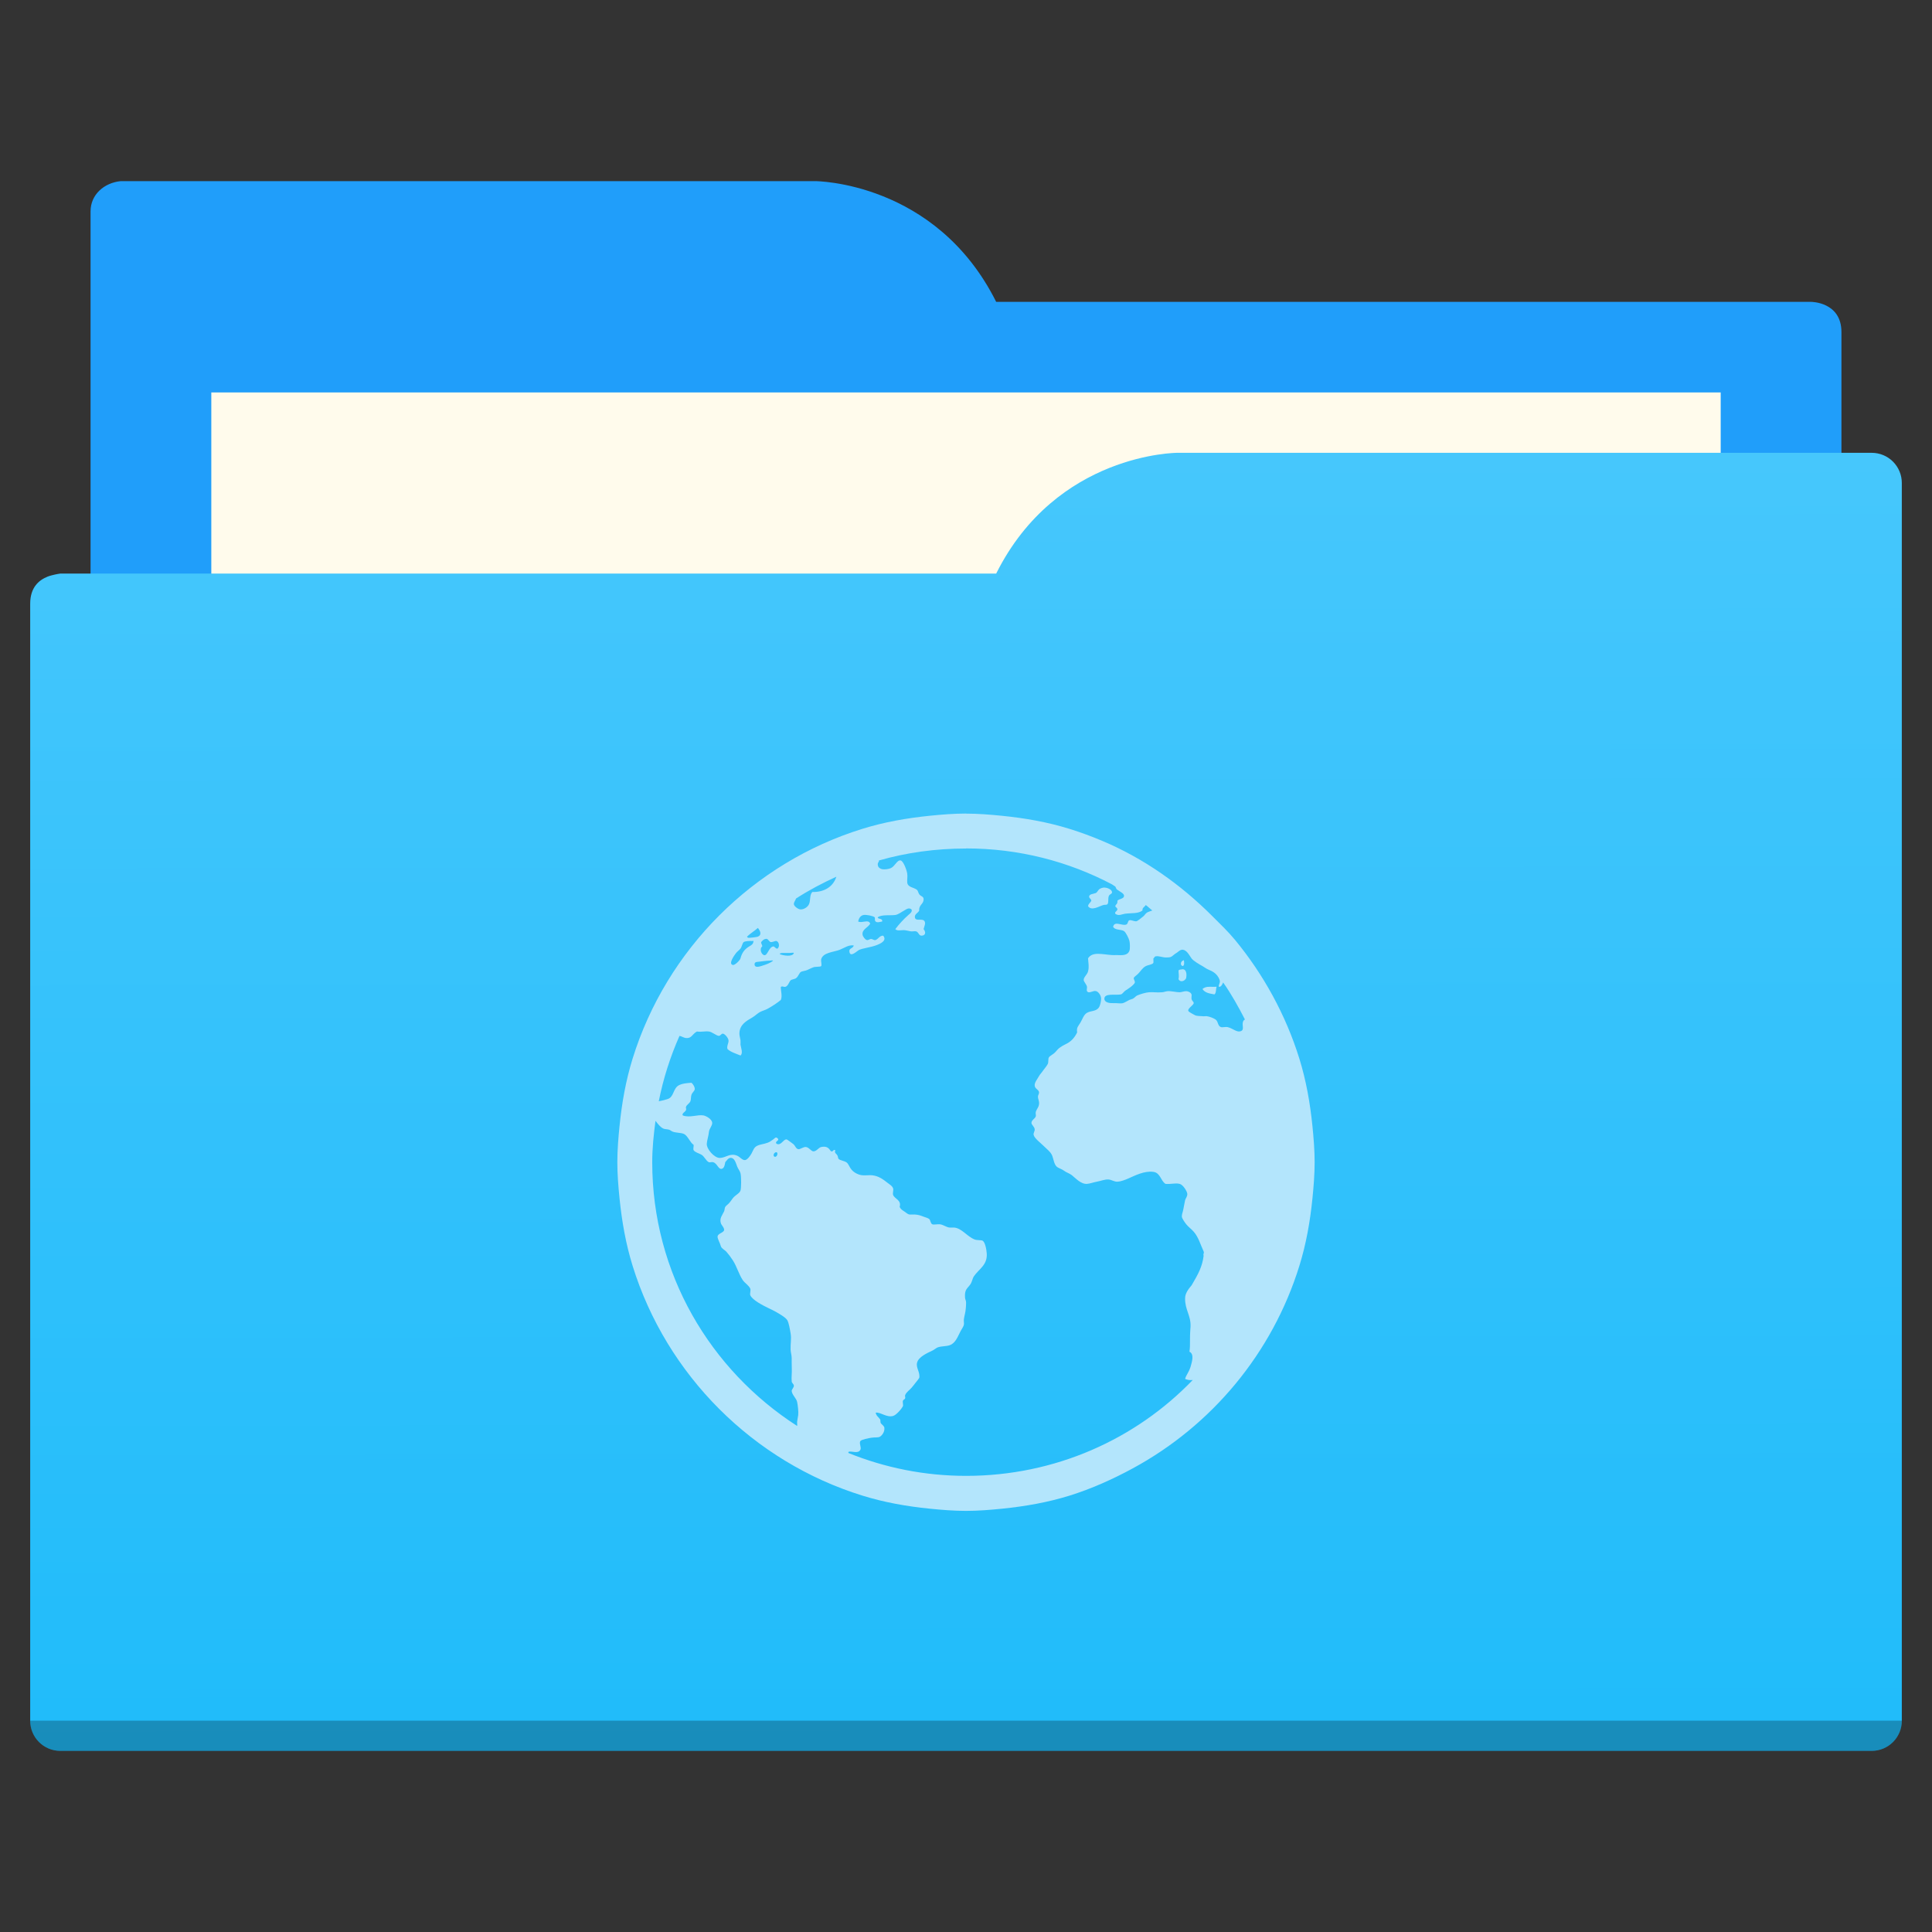 <?xml version="1.0" encoding="UTF-8" standalone="no"?>
<svg
   xmlns:dc="http://purl.org/dc/elements/1.1/"
   xmlns:cc="http://creativecommons.org/ns#"
   xmlns:rdf="http://www.w3.org/1999/02/22-rdf-syntax-ns#"
   xmlns:svg="http://www.w3.org/2000/svg"
   xmlns="http://www.w3.org/2000/svg"
   xmlns:xlink="http://www.w3.org/1999/xlink"
   xmlns:sodipodi="http://sodipodi.sourceforge.net/DTD/sodipodi-0.dtd"
   xmlns:inkscape="http://www.inkscape.org/namespaces/inkscape"
   viewBox="0 0 64 64"
   version="1.1"
   id="svg5453"
   height="64"
   width="64"
   sodipodi:docname="folder-html.svg"
   inkscape:version="0.92.2 2405546, 2018-03-11">
  <rect x="0" y="0" width="64" height="64" fill="#333333" stroke="none"/>
  <sodipodi:namedview
     pagecolor="#ffffff"
     bordercolor="#666666"
     borderopacity="1"
     objecttolerance="10"
     gridtolerance="10"
     guidetolerance="10"
     inkscape:pageopacity="0"
     inkscape:pageshadow="2"
     inkscape:window-width="640"
     inkscape:window-height="509"
     id="namedview14"
     showgrid="false"
     inkscape:zoom="3.6875"
     inkscape:cx="20.905693"
     inkscape:cy="32"
     inkscape:window-x="0"
     inkscape:window-y="0"
     inkscape:window-maximized="0"
     inkscape:current-layer="svg5453" />
  <defs
     id="defs5455">
    <linearGradient
       id="linearGradient831">
      <stop
         style="stop-color:#20bcfa;stop-opacity:1;"
         offset="0"
         id="stop827" />
      <stop
         style="stop-color:#46c7fc;stop-opacity:1"
         offset="1"
         id="stop829" />
    </linearGradient>
    <linearGradient
       xlink:href="#linearGradient831"
       id="linearGradient833"
       x1="32.01"
       y1="57.893"
       x2="31.962"
       y2="15.12"
       gradientUnits="userSpaceOnUse"
       gradientTransform="translate(0,-3.8146973e-6)" />
  </defs>
  <path
     style="fill:#209efa;fill-opacity:1;fill-rule:evenodd;stroke:none;stroke-width:1px;stroke-linecap:butt;stroke-linejoin:miter;stroke-opacity:1"
     d="M 4,6 C 3.449,6.055 3,6.446 3,7 V 9 49 H 61 V 14 13 11 c 0,-1 -1,-1 -1,-1 H 58 37 33 C 31,6 27,6 27,6 H 5 Z"
     id="folderTab-3" />
  <path
     style="color:#000000;text-decoration:none;text-decoration-line:none;text-decoration-style:solid;text-decoration-color:#000000;white-space:normal;clip-rule:nonzero;display:inline;overflow:visible;visibility:visible;opacity:1;isolation:auto;mix-blend-mode:normal;color-interpolation:sRGB;color-interpolation-filters:linearRGB;solid-color:#000000;solid-opacity:1;fill:#fffbec;fill-opacity:1;fill-rule:nonzero;stroke:none;stroke-width:1;stroke-linecap:butt;stroke-linejoin:miter;stroke-miterlimit:4;stroke-dasharray:none;stroke-dashoffset:0;stroke-opacity:1;color-rendering:auto;image-rendering:auto;shape-rendering:auto;text-rendering:auto;enable-background:accumulate"
     d="M 7,13 H 57 V 45 H 7 Z"
     id="folderPaper-6" />
  <path
     style="fill:url(#linearGradient833);fill-opacity:1;fill-rule:evenodd;stroke:none;stroke-width:1px;stroke-linecap:butt;stroke-linejoin:miter;stroke-opacity:1"
     d="m 39,15 c 0,0 -4,0 -6,4 H 29 4 2 c 0,0 -0.132,0.017 -0.289,0.059 -0.046,0.014 -0.092,0.023 -0.135,0.043 C 1.302,19.211 1,19.445 1,20 v 2 1 34 c 0,0.554 0.446,1 1,1 h 60 c 0.554,0 1,-0.446 1,-1 v -39 -2 c 0,-0.554 -0.446,-1 -1,-1 h -1 z"
     id="folderFront-2" />
  <path
     style="opacity:0.25;fill:#000000;fill-opacity:1;stroke:none"
     d="m 1,57 c 0,0.554 0.446,1 1,1 h 60 c 0.554,0 1,-0.446 1,-1 z"
     id="folderShadow-9" />
  <path
     style="color:#000000;opacity:1;fill:#b3e5fc;fill-opacity:1;stroke-width:1.155"
     id="path26"
     d="m 32,26.95 c -0.4,0 -0.802,0.033 -1.191,0.072 -0.778,0.079 -1.514,0.209 -2.238,0.433 -3.621,1.122 -6.494,3.995 -7.616,7.616 -0.224,0.724 -0.355,1.459 -0.433,2.238 -0.039,0.389 -0.072,0.791 -0.072,1.191 0,0.4 0.033,0.802 0.072,1.191 0.079,0.778 0.209,1.514 0.433,2.238 1.122,3.621 3.995,6.494 7.616,7.616 0.724,0.224 1.459,0.355 2.238,0.433 0.389,0.039 0.791,0.072 1.191,0.072 0.4,0 0.802,-0.033 1.191,-0.072 0.778,-0.079 1.514,-0.209 2.238,-0.433 0.723,-0.225 1.439,-0.547 2.093,-0.902 2.619,-1.419 4.625,-3.817 5.522,-6.713 0.224,-0.724 0.355,-1.459 0.433,-2.238 0.039,-0.389 0.072,-0.791 0.072,-1.191 0,-0.399 -0.033,-0.803 -0.072,-1.191 -0.079,-0.778 -0.209,-1.514 -0.433,-2.238 -0.449,-1.448 -1.19,-2.794 -2.13,-3.934 -0.235,-0.285 -0.497,-0.533 -0.758,-0.794 -1.044,-1.044 -2.263,-1.908 -3.645,-2.49 -0.345,-0.146 -0.721,-0.285 -1.083,-0.397 -0.724,-0.224 -1.459,-0.355 -2.238,-0.433 -0.389,-0.039 -0.791,-0.072 -1.191,-0.072 z m 0,1.155 c 1.748,0 3.391,0.429 4.837,1.191 0.038,0.02 0.07,0.052 0.108,0.072 0.029,0.039 0.021,0.08 0.072,0.108 0.038,0.021 0.073,0.053 0.108,0.072 0.061,0.034 0.121,0.086 0.108,0.144 -0.017,0.086 -0.158,0.081 -0.217,0.144 0.008,0.122 -0.041,0.099 -0.072,0.18 0.019,0.052 0.064,0.045 0.072,0.108 -0.011,0.067 -0.097,0.075 -0.072,0.144 0.113,0.088 0.218,0.015 0.325,0 0.235,-0.029 0.433,0.004 0.578,-0.108 -0.015,-0.09 0.071,-0.116 0.108,-0.18 0.077,0.054 0.141,0.125 0.217,0.18 -0.044,0.019 -0.141,0.047 -0.18,0.072 -0.059,0.04 -0.077,0.1 -0.144,0.144 -0.048,0.034 -0.166,0.144 -0.217,0.144 -0.061,0 -0.172,-0.051 -0.217,-0.036 -0.063,0.019 -0.037,0.119 -0.108,0.144 -0.139,0.05 -0.385,-0.136 -0.433,0.072 0.059,0.12 0.256,0.079 0.361,0.144 0.065,0.042 0.164,0.253 0.18,0.325 0.017,0.059 0.025,0.262 0,0.325 -0.065,0.168 -0.24,0.149 -0.433,0.144 -0.052,0 -0.096,0.004 -0.144,0 -0.325,-0.021 -0.647,-0.125 -0.794,0.108 0.011,0.178 0.04,0.278 0,0.433 -0.029,0.113 -0.151,0.19 -0.144,0.289 0.002,0.05 0.096,0.147 0.108,0.217 0.008,0.038 -0.017,0.111 0,0.144 0.055,0.103 0.192,-0.017 0.289,0 0.092,0.015 0.18,0.15 0.18,0.253 0,0.073 -0.026,0.217 -0.072,0.289 -0.092,0.139 -0.265,0.105 -0.397,0.18 -0.109,0.063 -0.151,0.216 -0.217,0.325 -0.069,0.118 -0.136,0.157 -0.108,0.325 -0.095,0.187 -0.202,0.307 -0.397,0.397 -0.057,0.025 -0.128,0.071 -0.18,0.108 -0.042,0.029 -0.086,0.077 -0.144,0.144 -0.073,0.082 -0.177,0.117 -0.217,0.18 -0.029,0.048 -0.004,0.151 -0.036,0.217 -0.046,0.088 -0.122,0.164 -0.18,0.253 -0.027,0.042 -0.079,0.09 -0.108,0.144 -0.067,0.122 -0.157,0.218 -0.144,0.325 0.011,0.103 0.138,0.126 0.144,0.217 0.005,0.05 -0.038,0.09 -0.036,0.144 0.002,0.08 0.03,0.117 0.036,0.18 0.015,0.155 -0.079,0.218 -0.108,0.325 -0.015,0.05 0.013,0.105 0,0.144 -0.025,0.078 -0.142,0.124 -0.144,0.217 -0.002,0.065 0.102,0.124 0.108,0.217 0.004,0.063 -0.049,0.122 -0.036,0.18 0.023,0.113 0.237,0.273 0.325,0.361 0.12,0.12 0.236,0.199 0.289,0.325 0.044,0.107 0.062,0.281 0.144,0.361 0.061,0.059 0.175,0.084 0.253,0.144 0.073,0.057 0.175,0.084 0.253,0.144 0.128,0.101 0.302,0.303 0.505,0.289 0.107,-0.008 0.205,-0.051 0.325,-0.072 0.124,-0.021 0.271,-0.085 0.397,-0.072 0.097,0.011 0.188,0.079 0.289,0.072 0.105,-0.005 0.241,-0.056 0.361,-0.108 0.208,-0.09 0.528,-0.261 0.83,-0.217 0.231,0.034 0.235,0.294 0.397,0.397 0.185,0.017 0.322,-0.036 0.469,0 0.111,0.027 0.242,0.237 0.253,0.325 0.011,0.09 -0.06,0.16 -0.072,0.217 -0.029,0.122 -0.051,0.283 -0.072,0.361 -0.017,0.061 -0.038,0.12 -0.036,0.18 0,0.055 0.088,0.181 0.144,0.253 0.069,0.088 0.169,0.156 0.253,0.253 0.153,0.176 0.218,0.417 0.325,0.65 0.027,0.059 -0.025,0.071 0,0.144 -0.046,0.353 -0.166,0.584 -0.397,0.975 -0.109,0.126 -0.219,0.276 -0.217,0.433 -0.008,0.378 0.197,0.573 0.18,0.938 -0.038,0.491 0.002,0.568 -0.036,0.83 0.166,0.084 0.084,0.331 0.036,0.505 -0.071,0.208 -0.141,0.258 -0.18,0.397 0.086,0.037 0.158,0.046 0.253,0.036 -1.891,1.966 -4.564,3.176 -7.508,3.176 -1.378,0 -2.695,-0.271 -3.898,-0.758 -0.004,-10e-4 0.003,-0.034 0,-0.036 0.109,-0.046 0.317,0.081 0.397,-0.072 0.04,-0.073 -0.052,-0.215 0,-0.289 0.038,-0.05 0.283,-0.096 0.361,-0.108 0.111,-0.019 0.226,0.003 0.289,-0.036 0.069,-0.044 0.157,-0.159 0.144,-0.289 -0.005,-0.061 -0.06,-0.09 -0.108,-0.144 -0.04,-0.046 -0.009,-0.102 -0.036,-0.144 -0.05,-0.073 -0.123,-0.109 -0.144,-0.217 0.151,-0.029 0.359,0.169 0.578,0.108 0.103,-0.029 0.277,-0.228 0.325,-0.325 0.015,-0.029 -0.017,-0.145 0,-0.18 0.019,-0.04 0.066,-0.051 0.072,-0.072 0.015,-0.057 -0.013,-0.073 0,-0.108 0.038,-0.107 0.154,-0.175 0.217,-0.253 0.048,-0.059 0.1,-0.12 0.144,-0.18 0.05,-0.065 0.075,-0.088 0.108,-0.144 0.032,-0.191 -0.118,-0.337 -0.072,-0.505 0.05,-0.189 0.323,-0.311 0.505,-0.397 0.063,-0.029 0.128,-0.089 0.18,-0.108 0.126,-0.044 0.279,-0.03 0.397,-0.072 0.197,-0.071 0.264,-0.289 0.361,-0.469 0.046,-0.084 0.1,-0.156 0.108,-0.217 0.008,-0.055 -0.011,-0.117 0,-0.18 0.011,-0.063 0.019,-0.111 0.036,-0.18 0.023,-0.09 0.036,-0.26 0.036,-0.361 0,-0.084 -0.034,-0.105 -0.036,-0.18 -0.015,-0.273 0.08,-0.284 0.18,-0.433 0.05,-0.073 0.073,-0.2 0.108,-0.253 0.17,-0.252 0.454,-0.376 0.433,-0.758 -0.008,-0.126 -0.052,-0.393 -0.144,-0.433 -0.052,-0.023 -0.175,-0.007 -0.253,-0.036 -0.248,-0.092 -0.428,-0.376 -0.686,-0.397 -0.055,-0.002 -0.084,0.002 -0.144,0 -0.101,-0.002 -0.211,-0.096 -0.325,-0.108 -0.071,-0.008 -0.211,0.021 -0.253,0 -0.065,-0.032 -0.056,-0.145 -0.108,-0.18 -0.042,-0.029 -0.115,-0.049 -0.18,-0.072 -0.103,-0.04 -0.169,-0.064 -0.289,-0.072 -0.038,-0.002 -0.139,0.005 -0.18,0 -0.065,-0.011 -0.12,-0.071 -0.18,-0.108 -0.075,-0.046 -0.113,-0.079 -0.144,-0.144 0.069,-0.227 -0.17,-0.265 -0.217,-0.397 -0.021,-0.061 0.021,-0.162 0,-0.217 -0.027,-0.078 -0.094,-0.115 -0.18,-0.18 -0.151,-0.118 -0.289,-0.225 -0.505,-0.253 -0.097,-0.011 -0.209,0.008 -0.325,0 -0.122,-0.008 -0.269,-0.075 -0.361,-0.18 -0.088,-0.103 -0.103,-0.204 -0.18,-0.253 -0.073,-0.046 -0.202,-0.06 -0.253,-0.108 -0.023,-0.021 -0.015,-0.06 -0.036,-0.108 -0.038,-0.076 -0.118,-0.088 -0.072,-0.18 -0.084,-0.042 -0.054,0.053 -0.144,0.036 -0.082,-0.116 -0.14,-0.18 -0.325,-0.144 -0.084,0.017 -0.154,0.142 -0.253,0.144 -0.082,0.002 -0.146,-0.13 -0.253,-0.144 -0.082,-0.011 -0.196,0.085 -0.253,0.072 -0.09,-0.017 -0.099,-0.126 -0.18,-0.18 -0.061,-0.04 -0.183,-0.146 -0.217,-0.144 -0.105,0.002 -0.18,0.222 -0.325,0.144 -0.071,-0.09 0.12,-0.097 0.036,-0.18 -0.063,-0.063 -0.094,0.002 -0.144,0.036 -0.059,0.04 -0.115,0.085 -0.18,0.108 -0.145,0.055 -0.248,0.05 -0.361,0.108 -0.105,0.055 -0.12,0.146 -0.18,0.253 -0.048,0.088 -0.143,0.212 -0.217,0.217 -0.088,0.005 -0.173,-0.111 -0.253,-0.144 -0.241,-0.105 -0.378,0.07 -0.578,0.072 -0.185,0.002 -0.442,-0.295 -0.433,-0.469 0.006,-0.107 0.06,-0.265 0.072,-0.397 0.011,-0.105 0.106,-0.192 0.108,-0.289 0.002,-0.128 -0.205,-0.238 -0.289,-0.253 -0.197,-0.036 -0.461,0.088 -0.686,0 -0.042,-0.071 0.083,-0.111 0.108,-0.18 0.015,-0.04 -0.015,-0.064 0,-0.108 0.025,-0.067 0.113,-0.109 0.144,-0.18 0.023,-0.055 0.013,-0.149 0.036,-0.217 0.027,-0.076 0.102,-0.126 0.108,-0.18 0.008,-0.071 -0.052,-0.17 -0.108,-0.217 -0.174,0.011 -0.296,0.026 -0.397,0.072 -0.227,0.103 -0.168,0.398 -0.397,0.469 -0.078,0.025 -0.201,0.058 -0.289,0.072 0.149,-0.756 0.382,-1.478 0.686,-2.166 0.08,0.015 0.147,0.066 0.217,0.072 0.193,0.015 0.201,-0.133 0.361,-0.217 0.164,0.023 0.248,-0.017 0.397,0 0.101,0.011 0.245,0.138 0.325,0.144 0.067,0.002 0.081,-0.083 0.144,-0.072 0.063,0.011 0.17,0.141 0.18,0.217 0.011,0.095 -0.064,0.184 -0.036,0.289 0.099,0.101 0.292,0.158 0.433,0.217 0.092,-0.076 0.015,-0.252 0,-0.361 -0.002,-0.048 0.006,-0.1 0,-0.144 -0.011,-0.075 -0.036,-0.151 -0.036,-0.217 0,-0.3 0.232,-0.424 0.433,-0.541 0.086,-0.05 0.177,-0.143 0.253,-0.18 0.107,-0.053 0.164,-0.058 0.253,-0.108 0.16,-0.09 0.309,-0.186 0.433,-0.289 0.057,-0.136 -0.005,-0.299 0,-0.433 0.057,-0.036 0.084,0.005 0.144,0 0.097,-0.021 0.126,-0.162 0.18,-0.217 0.032,-0.032 0.143,-0.041 0.18,-0.072 0.097,-0.076 0.096,-0.183 0.18,-0.217 0.029,-0.011 0.098,-0.024 0.144,-0.036 0.063,-0.017 0.152,-0.073 0.253,-0.108 0.065,-0.023 0.227,-0.011 0.253,-0.036 0.032,-0.032 -0.008,-0.168 0,-0.217 0.05,-0.237 0.402,-0.245 0.614,-0.325 0.147,-0.057 0.305,-0.176 0.469,-0.144 -0.032,0.113 -0.172,0.08 -0.144,0.217 0.036,0.191 0.258,-0.045 0.325,-0.072 0.128,-0.055 0.373,-0.084 0.541,-0.144 0.147,-0.052 0.391,-0.155 0.253,-0.325 -0.116,-0.008 -0.152,0.102 -0.253,0.144 -0.069,0.011 -0.086,-0.032 -0.144,-0.036 -0.057,-0.002 -0.088,0.046 -0.144,0.036 -0.057,-0.011 -0.136,-0.113 -0.144,-0.18 -0.023,-0.176 0.181,-0.231 0.253,-0.361 -0.048,-0.16 -0.263,-0.009 -0.397,-0.072 0.015,-0.095 0.069,-0.198 0.18,-0.217 0.09,-0.015 0.306,0.029 0.361,0.072 0.032,0.027 -0.012,0.1 0.036,0.144 0.055,0.048 0.145,0.011 0.217,0 0.025,-0.12 -0.165,-0.067 -0.144,-0.144 0.143,-0.092 0.403,-0.049 0.578,-0.072 0.101,-0.015 0.198,-0.096 0.289,-0.144 0.084,-0.048 0.164,-0.116 0.253,-0.036 0.025,0.086 -0.06,0.136 -0.108,0.18 -0.162,0.143 -0.307,0.303 -0.433,0.469 0.078,0.076 0.195,0.021 0.325,0.036 0.05,0.006 0.128,0.028 0.18,0.036 0.063,0.011 0.13,-0.011 0.18,0 0.088,0.021 0.092,0.144 0.18,0.144 0.143,0 0.154,-0.12 0.072,-0.217 0.025,-0.099 0.072,-0.183 0.036,-0.253 -0.065,-0.13 -0.312,0.021 -0.325,-0.144 -0.008,-0.105 0.107,-0.137 0.144,-0.217 -0.017,-0.202 0.165,-0.214 0.144,-0.397 -0.011,-0.076 -0.092,-0.073 -0.144,-0.144 -0.027,-0.038 -0.041,-0.117 -0.072,-0.144 -0.109,-0.092 -0.312,-0.076 -0.325,-0.253 -0.006,-0.105 0.015,-0.175 0,-0.289 -0.015,-0.107 -0.124,-0.412 -0.217,-0.433 -0.118,-0.025 -0.184,0.188 -0.325,0.253 -0.075,0.036 -0.211,0.051 -0.289,0.036 -0.05,-0.011 -0.138,-0.048 -0.144,-0.144 -0.005,-0.056 0.013,-0.075 0.036,-0.108 0.005,-0.008 -0.006,-0.028 0,-0.036 0.914,-0.263 1.889,-0.397 2.888,-0.397 z m -4.295,0.938 c -0.102,0.328 -0.399,0.515 -0.794,0.505 -0.097,0.092 -0.056,0.269 -0.108,0.397 -0.044,0.107 -0.182,0.189 -0.289,0.18 -0.078,-0.005 -0.217,-0.107 -0.217,-0.18 0,-0.06 0.058,-0.128 0.072,-0.18 0.425,-0.275 0.871,-0.51 1.335,-0.722 z m 8.843,0.361 c -0.039,0.007 -0.074,0.016 -0.108,0.036 -0.08,0.048 -0.084,0.121 -0.144,0.144 -0.086,0.032 -0.204,0.031 -0.217,0.108 -0.011,0.065 0.074,0.086 0.072,0.144 -0.032,0.078 -0.091,0.086 -0.108,0.18 0.107,0.174 0.373,0.002 0.505,-0.036 0.059,-0.017 0.113,0.009 0.144,-0.036 0.036,-0.057 0.009,-0.173 0.036,-0.253 0.029,-0.088 0.119,-0.067 0.108,-0.144 -0.008,-0.078 -0.159,-0.157 -0.289,-0.144 z m -11.442,1.335 c 0.077,0.093 0.141,0.228 0,0.289 -0.021,0.011 -0.274,0.046 -0.325,0.036 -0.016,-0.002 -0.022,-0.026 -0.036,-0.036 0.11,-0.107 0.246,-0.186 0.361,-0.289 z m 0.289,0.361 c 0.05,0.002 0.086,0.104 0.144,0.108 0.057,0.004 0.147,-0.046 0.18,-0.036 0.088,0.023 0.12,0.188 0.036,0.253 -0.069,0.008 -0.094,-0.083 -0.144,-0.072 -0.143,0.025 -0.182,0.297 -0.289,0.289 -0.101,-0.011 -0.175,-0.215 -0.072,-0.289 0.002,-0.063 -0.04,-0.081 -0.036,-0.144 0.032,-0.04 0.097,-0.115 0.18,-0.108 z m -0.469,0.072 c 0.029,0 0.025,-0.013 0.036,0 -0.015,0.111 -0.058,0.128 -0.144,0.18 -0.149,0.09 -0.24,0.204 -0.289,0.397 -0.015,0.057 -0.181,0.231 -0.253,0.217 -0.166,-0.036 0.07,-0.349 0.108,-0.397 0.042,-0.052 0.096,-0.086 0.144,-0.144 0.048,-0.059 0.062,-0.183 0.108,-0.217 0.05,-0.036 0.201,-0.04 0.289,-0.036 z m 14.221,0.289 c 0.166,-0.011 0.249,0.188 0.325,0.289 0.063,0.082 0.258,0.196 0.361,0.253 0.059,0.032 0.115,0.079 0.18,0.108 0.068,0.03 0.172,0.07 0.253,0.144 0.081,0.074 0.141,0.185 0.144,0.253 0.002,0.067 -0.047,0.117 -0.036,0.18 0.073,0.012 0.11,-0.062 0.144,-0.144 0.272,0.388 0.504,0.803 0.722,1.227 -0.044,0.027 -0.063,0.054 -0.072,0.108 -0.021,0.118 0.068,0.268 -0.108,0.289 -0.111,0.015 -0.244,-0.111 -0.397,-0.144 -0.063,-0.015 -0.166,0.017 -0.217,0 -0.116,-0.04 -0.082,-0.183 -0.18,-0.253 -0.057,-0.04 -0.198,-0.098 -0.289,-0.108 -0.057,-0.005 -0.086,0.008 -0.144,0 -0.071,-0.008 -0.194,-4.1e-4 -0.253,-0.036 -0.057,-0.036 -0.202,-0.096 -0.217,-0.144 -0.023,-0.078 0.176,-0.188 0.18,-0.253 0.004,-0.05 -0.062,-0.069 -0.072,-0.144 -0.008,-0.046 0.011,-0.115 0,-0.144 -0.015,-0.055 -0.094,-0.106 -0.18,-0.108 -0.076,0 -0.151,0.036 -0.217,0.036 -0.092,0.002 -0.282,-0.046 -0.397,-0.036 -0.069,0.006 -0.115,0.032 -0.18,0.036 -0.183,0.015 -0.29,-0.011 -0.433,0 -0.103,0.005 -0.3,0.064 -0.397,0.108 -0.048,0.023 -0.081,0.077 -0.144,0.108 -0.029,0.015 -0.07,0.019 -0.108,0.036 -0.059,0.027 -0.16,0.094 -0.217,0.108 -0.082,0.021 -0.176,-0.005 -0.325,0 -0.107,0.005 -0.287,-0.016 -0.289,-0.144 -0.002,-0.195 0.357,-0.111 0.541,-0.144 0.069,-0.015 0.096,-0.096 0.18,-0.144 0.04,-0.023 0.07,-0.047 0.108,-0.072 0.063,-0.044 0.17,-0.13 0.18,-0.18 0.008,-0.046 -0.043,-0.111 -0.036,-0.144 0.008,-0.044 0.088,-0.088 0.144,-0.144 0.088,-0.088 0.143,-0.196 0.253,-0.253 0.073,-0.04 0.219,-0.05 0.253,-0.108 0.008,-0.067 -0.002,-0.084 0,-0.144 0.046,-0.042 0.034,-0.064 0.072,-0.072 0.113,-0.025 0.229,0.042 0.361,0.036 0.057,-0.002 0.12,0.004 0.18,-0.036 0.05,-0.034 0.094,-0.083 0.144,-0.108 0.055,-0.029 0.113,-0.104 0.18,-0.108 z m -13.246,0.108 c 0.028,-0.004 0.075,0.003 0.108,0 0.048,-0.002 0.092,0 0.144,0 0.052,0 0.123,-0.021 0.144,0 -0.034,0.139 -0.36,0.087 -0.469,0.036 0.002,-0.026 0.044,-0.032 0.072,-0.036 z m -0.397,0.253 c 0.036,0 0.07,-0.015 0.108,0 -0.097,0.082 -0.229,0.128 -0.397,0.18 -0.08,0.025 -0.202,0.052 -0.217,-0.036 -0.017,-0.109 0.073,-0.098 0.144,-0.108 0.092,-0.011 0.254,-0.034 0.361,-0.036 z m 13.68,0 c -0.069,0.023 -0.103,0.162 0,0.18 0.048,-0.029 0.049,-0.092 0.036,-0.18 -0.027,-0.029 -0.015,-0.008 -0.036,0 z m -0.036,0.289 c -0.034,0.011 -0.073,-0.002 -0.108,0.036 0.002,0.118 0.023,0.186 0,0.289 0.067,0.13 0.219,0.052 0.253,-0.036 0.04,-0.218 -0.044,-0.316 -0.144,-0.289 z m 0.902,0.578 c -0.092,-0.004 -0.162,0.029 -0.217,0.072 0.078,0.126 0.223,0.149 0.397,0.18 0.063,-0.046 0.043,-0.173 0.072,-0.253 -0.076,0 -0.124,0.004 -0.217,0 z m -18.336,4.44 c 0.074,0.094 0.153,0.204 0.253,0.253 0.052,0.027 0.113,0.021 0.18,0.036 0.055,0.011 0.092,0.055 0.144,0.072 0.111,0.038 0.273,0.032 0.361,0.072 0.134,0.059 0.209,0.294 0.325,0.361 0.006,0.067 -0.021,0.13 0,0.18 0.055,0.073 0.164,0.096 0.253,0.144 0.107,0.059 0.152,0.206 0.253,0.253 0.036,0.015 0.09,-0.017 0.144,0 0.139,0.042 0.169,0.252 0.289,0.217 0.078,-0.023 0.096,-0.141 0.108,-0.217 0.052,-0.057 0.099,-0.144 0.18,-0.144 0.13,-0.002 0.168,0.161 0.217,0.289 0.027,0.071 0.089,0.141 0.108,0.217 0.032,0.13 0.027,0.5 0,0.578 -0.034,0.097 -0.173,0.148 -0.253,0.253 -0.038,0.05 -0.079,0.111 -0.108,0.144 -0.05,0.063 -0.106,0.088 -0.144,0.144 -0.021,0.032 -0.017,0.1 -0.036,0.144 -0.063,0.134 -0.161,0.235 -0.108,0.397 0.021,0.065 0.108,0.139 0.108,0.217 0,0.092 -0.202,0.116 -0.217,0.217 -0.011,0.073 0.085,0.226 0.108,0.325 0.017,0.073 0.136,0.132 0.18,0.18 0.073,0.082 0.149,0.184 0.217,0.289 0.132,0.204 0.195,0.45 0.325,0.65 0.069,0.103 0.206,0.18 0.253,0.289 0.023,0.055 -0.021,0.166 0,0.217 0.075,0.17 0.444,0.349 0.614,0.433 0.08,0.04 0.143,0.066 0.217,0.108 0.111,0.063 0.34,0.19 0.397,0.289 0.05,0.088 0.083,0.292 0.108,0.433 0.032,0.185 -0.008,0.342 0,0.541 0.006,0.109 0.036,0.18 0.036,0.289 0,0.038 0.002,0.107 0,0.144 -0.002,0.13 0.011,0.265 0,0.397 -0.006,0.071 -0.004,0.156 0,0.217 0.005,0.065 0.068,0.088 0.072,0.144 0.004,0.061 -0.079,0.132 -0.072,0.18 0.015,0.132 0.155,0.239 0.18,0.361 0.021,0.097 0.049,0.318 0.036,0.433 -0.008,0.061 -0.028,0.149 -0.036,0.217 -0.005,0.052 0.008,0.096 0,0.144 -2.878,-1.849 -4.8,-5.06 -4.8,-8.735 0,-0.471 0.048,-0.917 0.108,-1.372 z m 3.97,1.047 c 0.101,-0.046 0.082,0.132 0,0.144 -0.078,0.011 -0.075,-0.109 0,-0.144 z"
     inkscape:connector-curvature="0" />
</svg>
